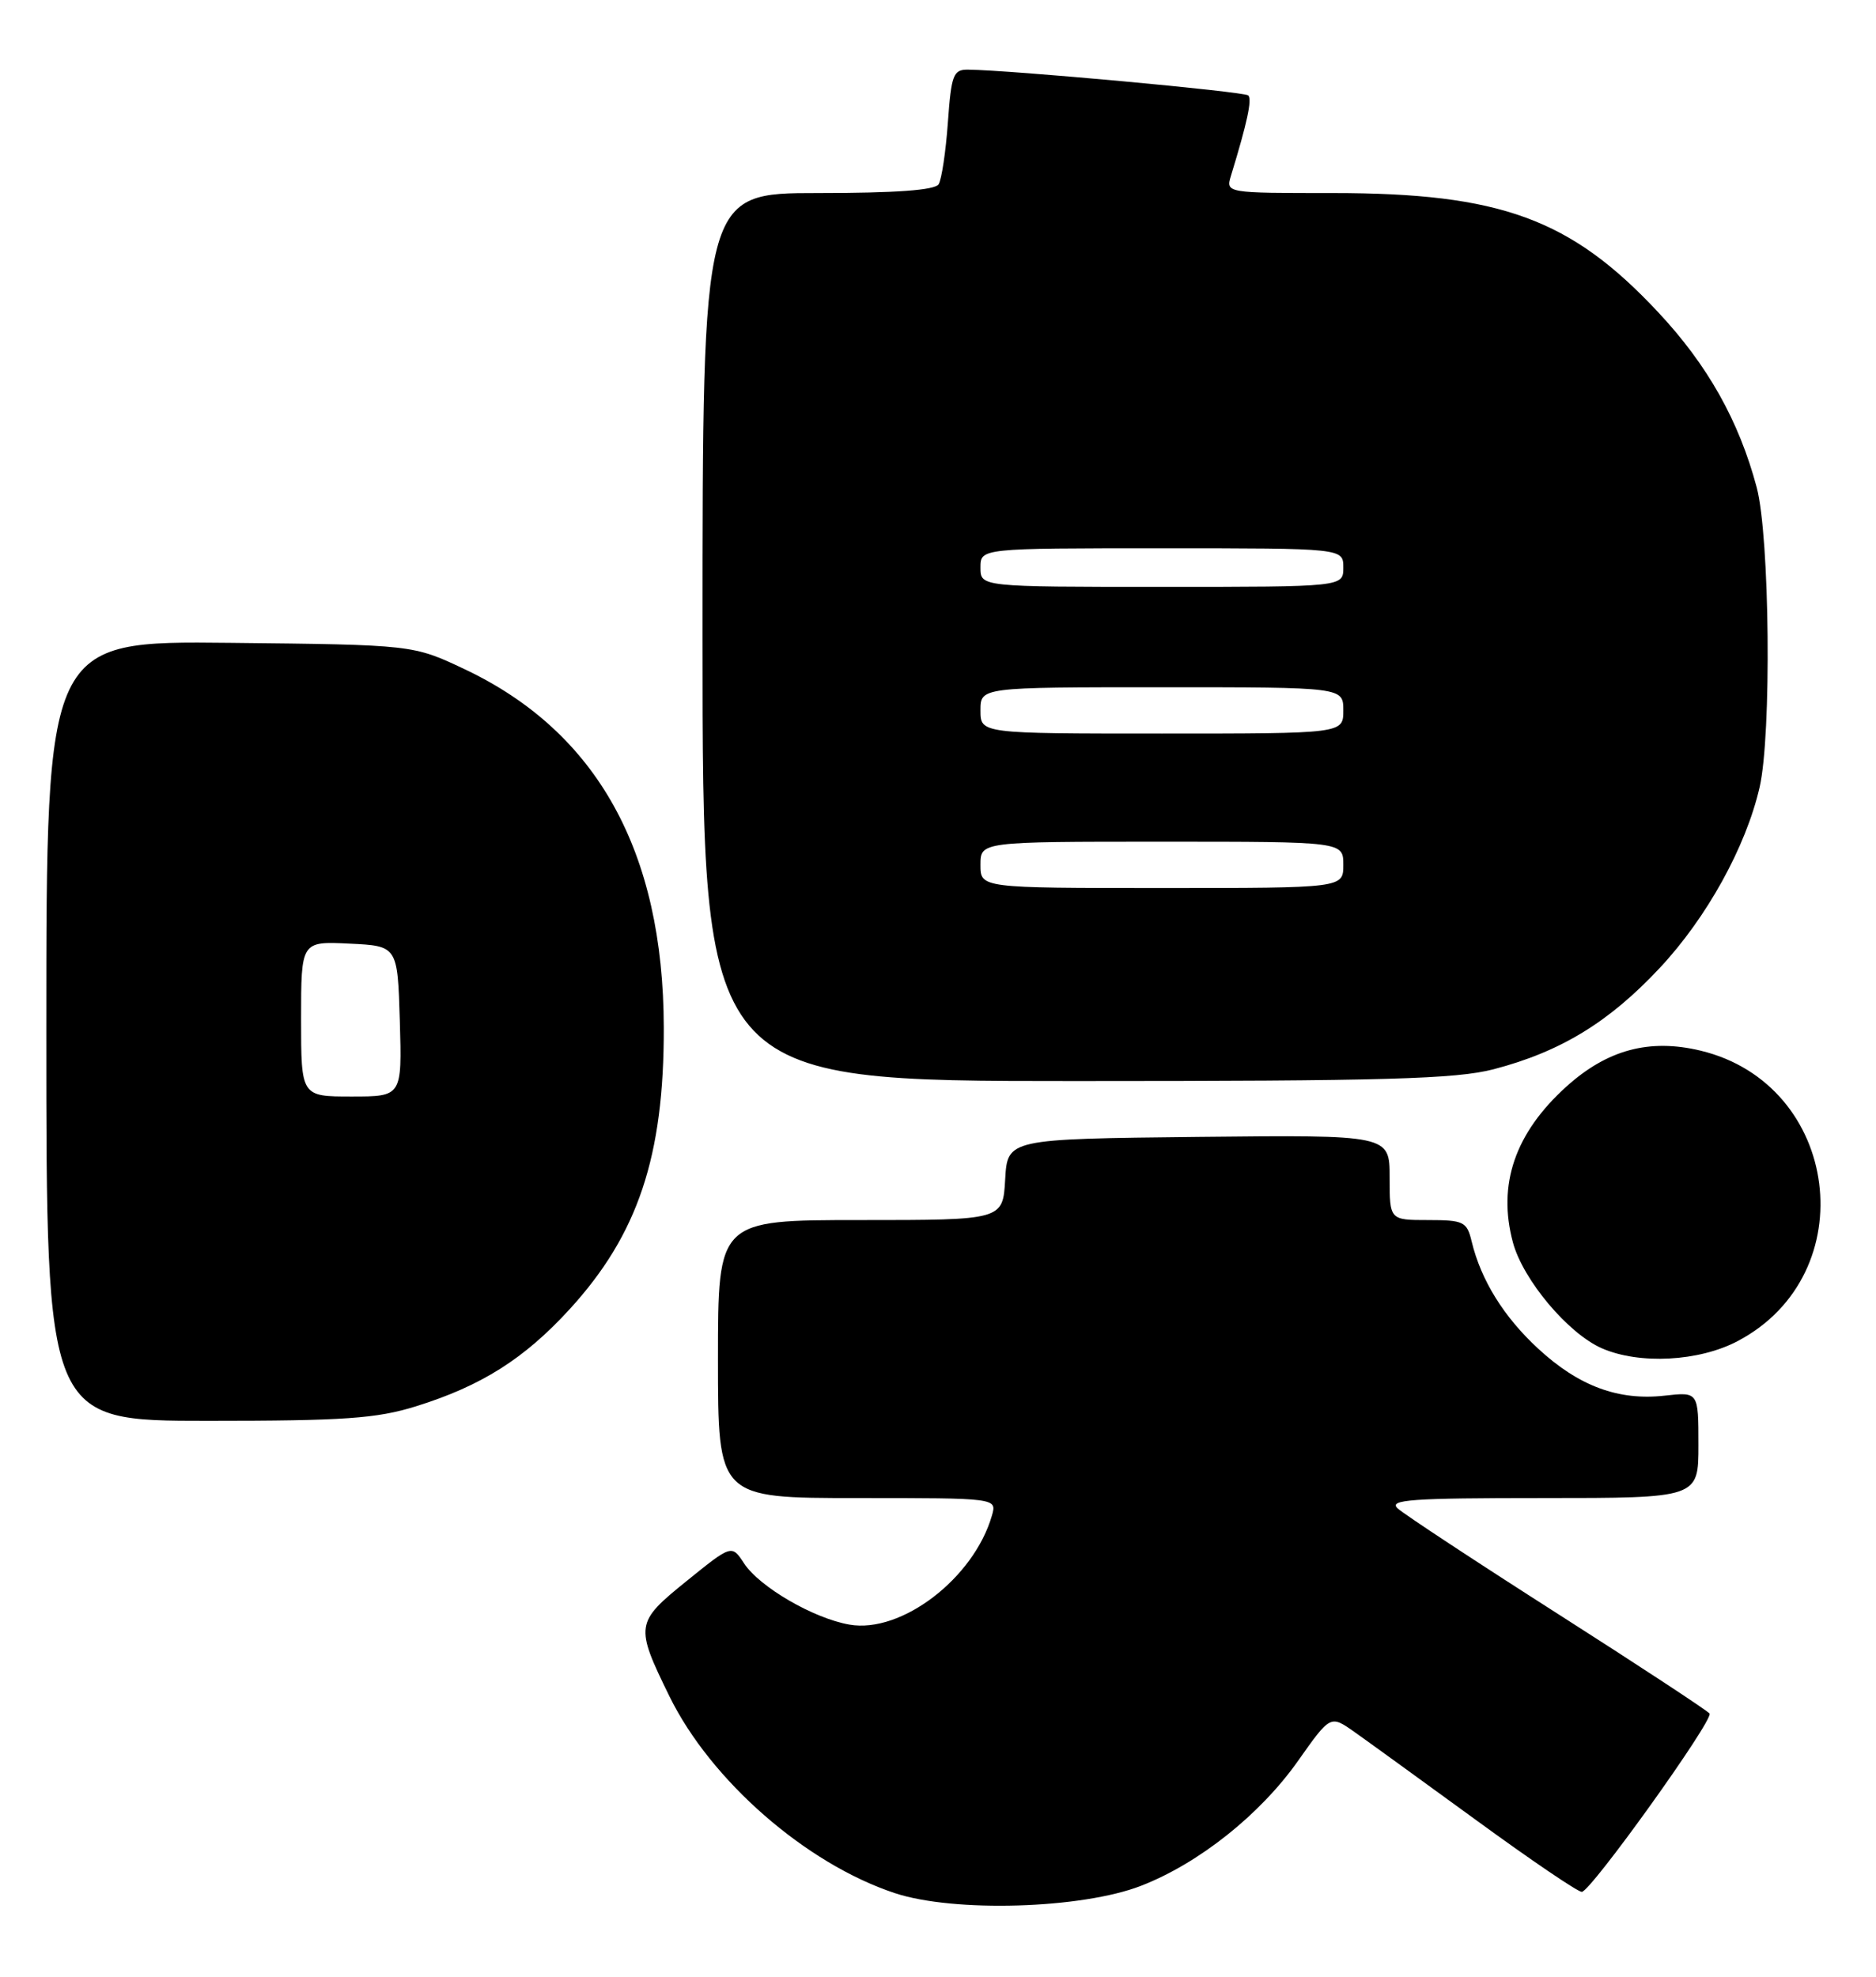 <?xml version="1.0" encoding="UTF-8" standalone="no"?>
<!DOCTYPE svg PUBLIC "-//W3C//DTD SVG 1.1//EN" "http://www.w3.org/Graphics/SVG/1.1/DTD/svg11.dtd" >
<svg xmlns="http://www.w3.org/2000/svg" xmlns:xlink="http://www.w3.org/1999/xlink" version="1.1" viewBox="0 0 243 256">
 <g >
 <path fill="currentColor"
d=" M 147.81 244.21 C 155.31 241.30 163.24 234.98 168.14 228.03 C 172.33 222.10 172.33 222.10 175.41 224.27 C 177.11 225.47 184.22 230.62 191.22 235.72 C 198.21 240.82 204.36 245.00 204.89 245.00 C 206.03 245.00 221.97 222.76 221.44 221.91 C 221.24 221.58 212.40 215.77 201.79 209.00 C 191.18 202.23 181.84 196.08 181.04 195.34 C 179.81 194.21 182.80 194.00 199.79 194.00 C 220.00 194.00 220.00 194.00 220.00 187.12 C 220.00 180.25 220.00 180.25 215.62 180.74 C 209.64 181.41 204.50 179.51 199.25 174.66 C 194.79 170.55 191.83 165.79 190.62 160.75 C 190.01 158.21 189.59 158.00 184.98 158.00 C 180.00 158.00 180.00 158.00 180.00 152.48 C 180.00 146.97 180.00 146.97 155.25 147.23 C 130.50 147.50 130.50 147.50 130.20 152.75 C 129.90 158.00 129.90 158.00 111.45 158.00 C 93.00 158.00 93.00 158.00 93.00 176.00 C 93.00 194.00 93.00 194.00 111.07 194.00 C 129.13 194.00 129.13 194.00 128.49 196.25 C 126.16 204.37 116.77 211.57 110.03 210.39 C 105.37 209.58 98.39 205.52 96.38 202.46 C 94.78 200.02 94.78 200.02 88.92 204.76 C 82.29 210.12 82.23 210.52 86.71 219.67 C 92.06 230.58 104.39 241.35 115.90 245.16 C 123.56 247.70 140.14 247.20 147.81 244.21 Z  M 53.88 182.12 C 62.36 179.48 67.92 175.96 73.80 169.53 C 82.64 159.86 86.02 149.74 85.98 133.07 C 85.94 110.27 77.34 94.79 60.22 86.68 C 53.50 83.50 53.50 83.50 29.75 83.25 C 6.00 83.00 6.00 83.00 6.00 133.50 C 6.00 184.00 6.00 184.00 26.91 184.00 C 44.58 184.00 48.76 183.71 53.88 182.12 Z  M 225.09 173.67 C 241.53 165.00 238.38 140.41 220.27 136.06 C 213.64 134.47 208.18 135.94 202.88 140.73 C 196.24 146.73 193.95 153.40 195.97 160.90 C 197.28 165.75 203.12 172.70 207.50 174.61 C 212.36 176.73 220.08 176.32 225.09 173.67 Z  M 193.47 138.47 C 202.13 136.21 208.42 132.38 215.00 125.34 C 221.08 118.84 226.14 109.69 227.92 101.97 C 229.49 95.17 229.24 69.50 227.55 63.13 C 225.25 54.50 221.19 47.27 214.78 40.43 C 203.47 28.33 194.38 25.00 172.67 25.00 C 158.77 25.00 158.77 25.00 159.45 22.75 C 161.55 15.90 162.20 12.87 161.69 12.36 C 161.19 11.86 130.96 9.08 125.38 9.02 C 123.48 9.00 123.22 9.69 122.78 15.86 C 122.51 19.64 121.97 23.24 121.58 23.86 C 121.11 24.63 116.02 25.00 105.94 25.00 C 91.00 25.00 91.00 25.00 91.00 82.50 C 91.00 140.00 91.00 140.00 139.29 140.00 C 179.45 140.00 188.57 139.74 193.47 138.47 Z  M 39.00 131.95 C 39.00 121.90 39.00 121.90 45.25 122.20 C 51.50 122.50 51.50 122.50 51.79 132.25 C 52.07 142.00 52.07 142.00 45.54 142.00 C 39.00 142.00 39.00 142.00 39.00 131.95 Z  M 127.00 112.00 C 127.00 109.00 127.00 109.00 150.50 109.00 C 174.00 109.00 174.00 109.00 174.00 112.00 C 174.00 115.00 174.00 115.00 150.50 115.00 C 127.00 115.00 127.00 115.00 127.00 112.00 Z  M 127.00 92.00 C 127.00 89.00 127.00 89.00 150.50 89.00 C 174.00 89.00 174.00 89.00 174.00 92.00 C 174.00 95.00 174.00 95.00 150.50 95.00 C 127.00 95.00 127.00 95.00 127.00 92.00 Z  M 127.00 73.50 C 127.00 71.00 127.00 71.00 150.50 71.00 C 174.00 71.00 174.00 71.00 174.00 73.50 C 174.00 76.00 174.00 76.00 150.50 76.00 C 127.00 76.00 127.00 76.00 127.00 73.50 Z "/>
</g>
</svg>